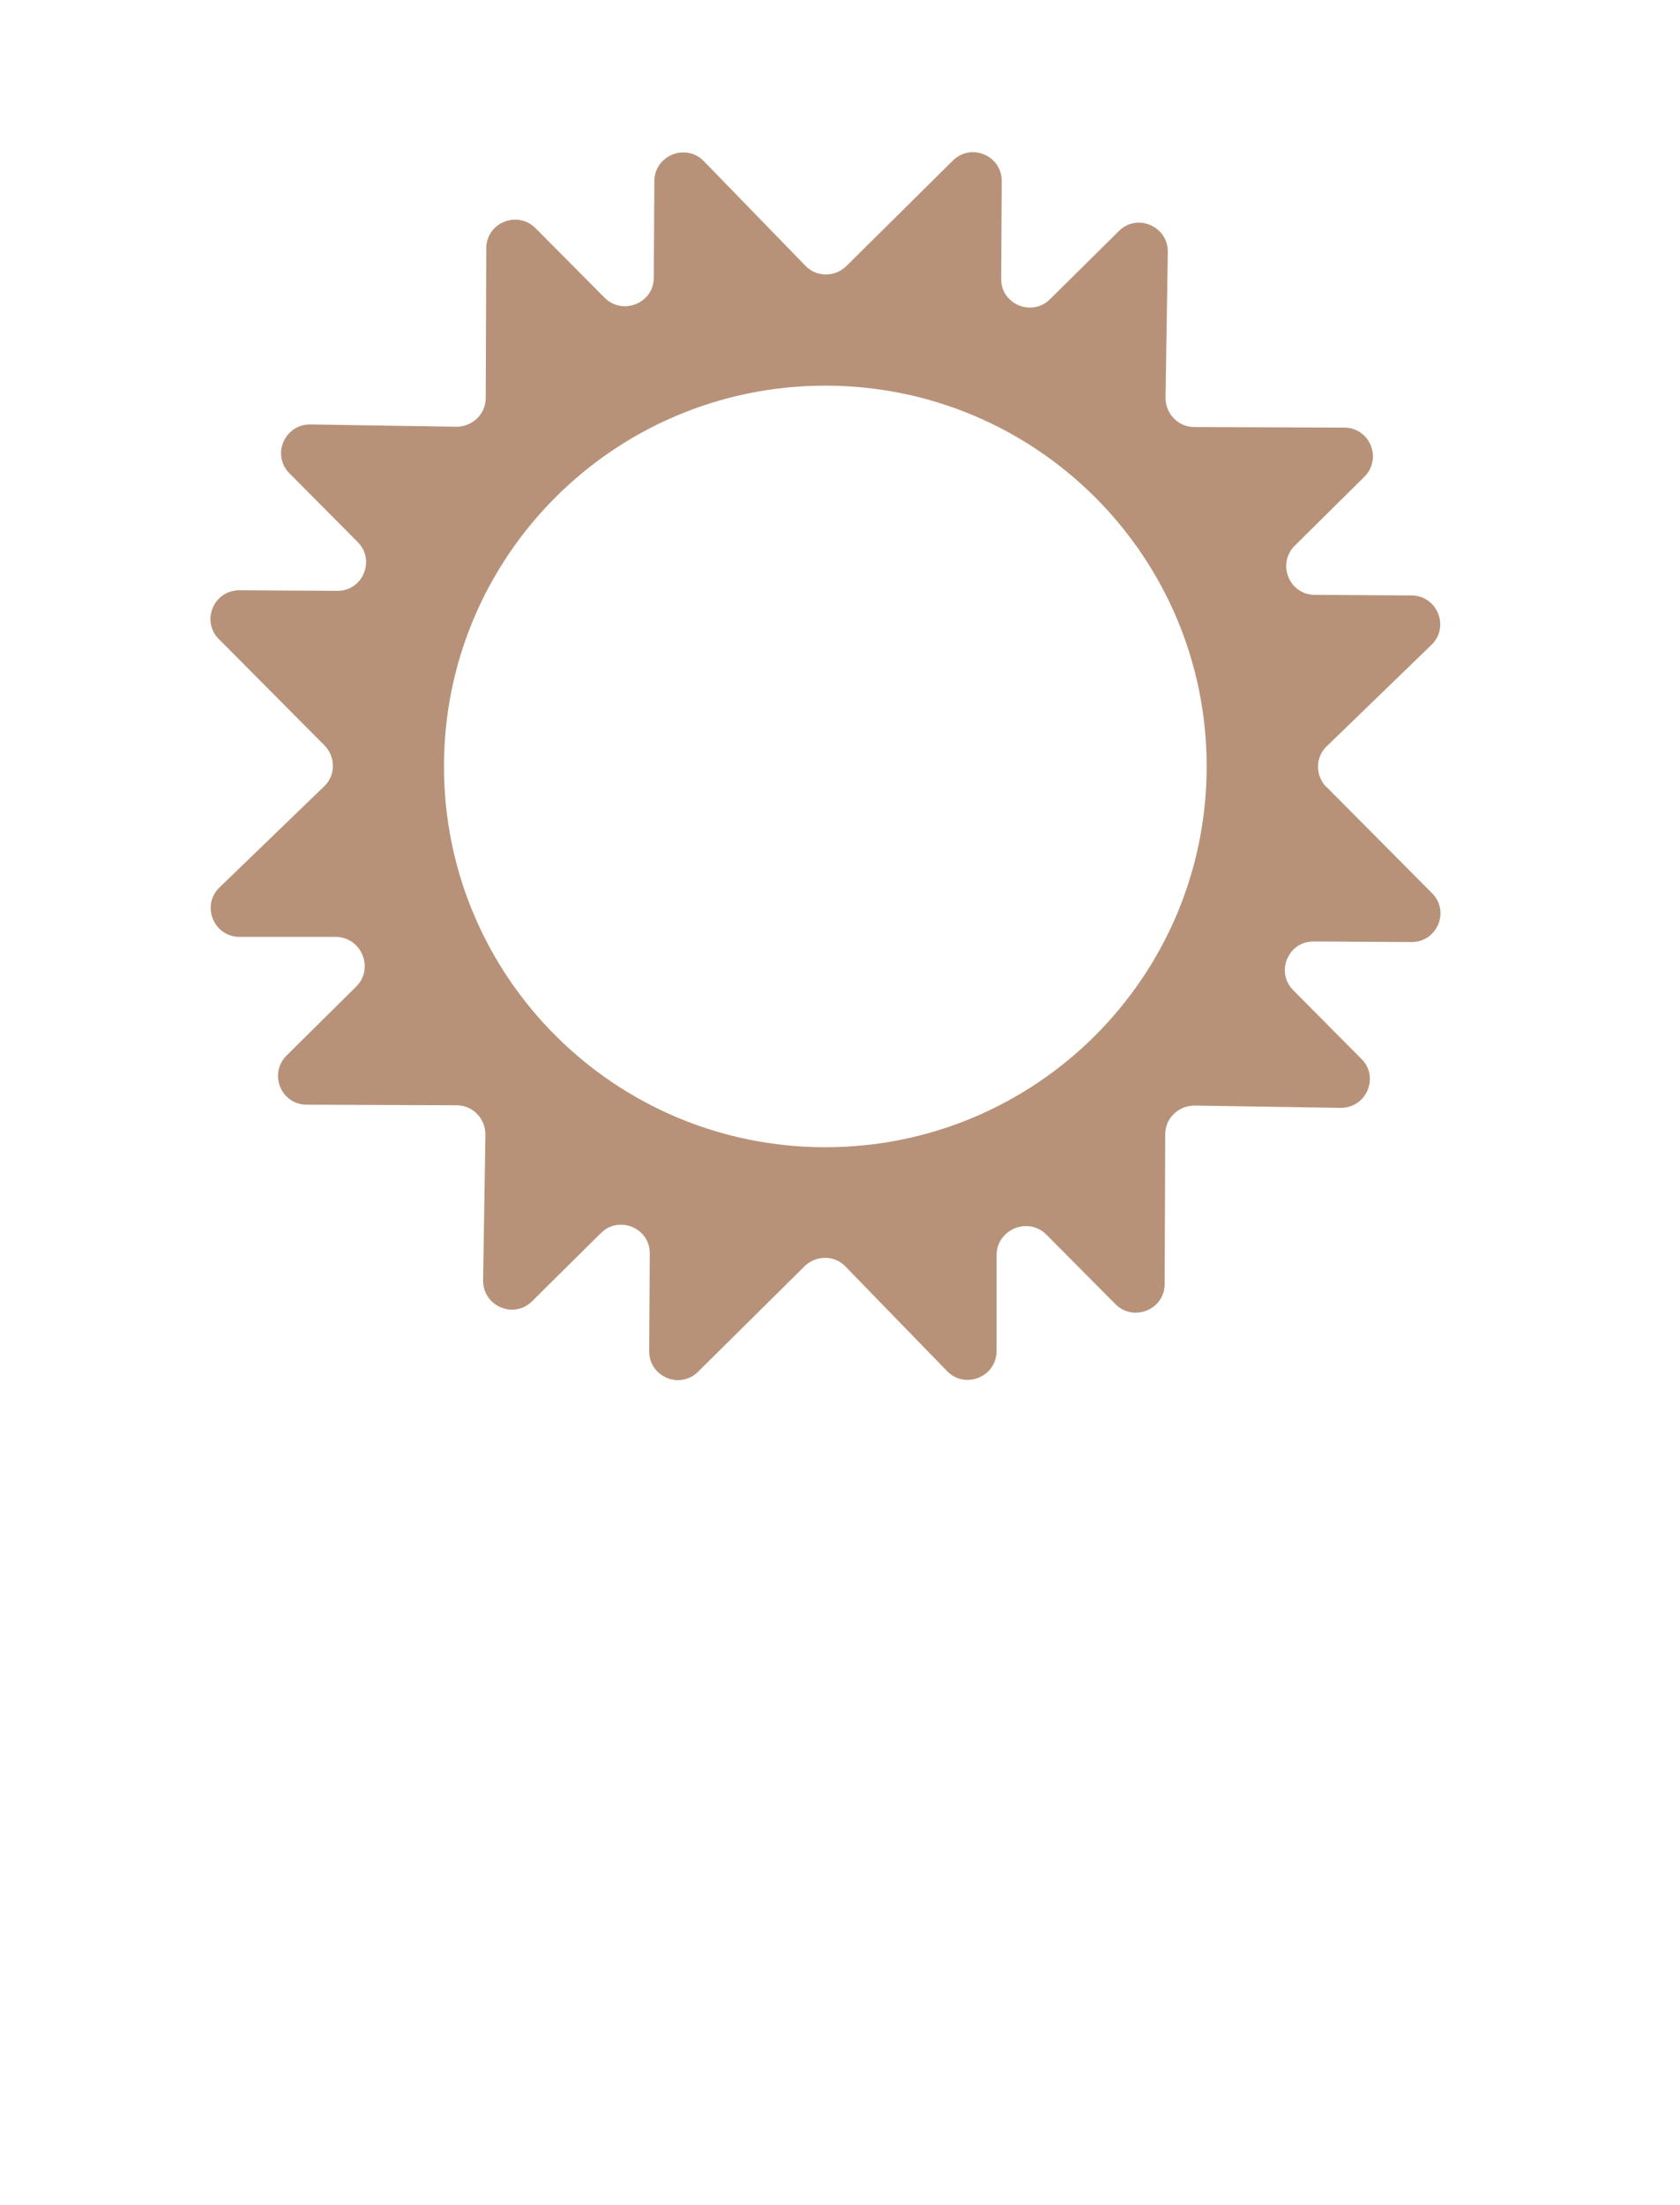<svg width="141" height="185" viewBox="0 0 141 185" fill="none" xmlns="http://www.w3.org/2000/svg">
<g id="Warstwa_1" clip-path="url(#clip0_1_22)" filter="url(#filter0_d_1_22)">
<g id="Group">
<path id="Vector" d="M35.378 144.305C35.281 141.87 35.185 138.928 35.185 135.987H35.088C34.46 138.567 33.615 141.436 32.842 143.823L30.378 151.707H26.803L24.629 143.871C23.977 141.508 23.276 138.615 22.793 135.987H22.721C22.6 138.711 22.503 141.846 22.358 144.353L21.996 152.045H17.769L19.073 131.815H25.184L27.165 138.567C27.793 140.905 28.421 143.437 28.88 145.8H28.977C29.556 143.461 30.233 140.785 30.909 138.542L33.083 131.815H39.074L40.185 152.045H35.716L35.426 144.305H35.378Z" fill="white"/>
<path id="Vector_2" d="M47.142 146.162C47.287 148.042 49.147 148.958 51.296 148.958C52.867 148.958 54.123 148.741 55.355 148.356L55.958 151.442C54.461 152.045 52.625 152.334 50.644 152.334C45.644 152.334 42.794 149.465 42.794 144.86C42.794 141.146 45.113 137.023 50.209 137.023C54.968 137.023 56.755 140.712 56.755 144.353C56.755 145.125 56.659 145.824 56.611 146.162H47.142ZM52.528 143.051C52.528 141.942 52.045 140.086 49.944 140.086C48.011 140.086 47.238 141.822 47.117 143.051H52.528Z" fill="white"/>
<path id="Vector_3" d="M59.509 142.208C59.509 140.038 59.437 138.639 59.389 137.385H63.326L63.471 140.086H63.592C64.34 137.964 66.152 137.048 67.553 137.048C67.964 137.048 68.181 137.048 68.519 137.12V141.412C68.181 141.34 67.795 141.291 67.287 141.291C65.596 141.291 64.461 142.184 64.171 143.606C64.099 143.895 64.075 144.257 64.075 144.619V152.069H59.509V142.232V142.208Z" fill="white"/>
<path id="Vector_4" d="M75.645 133.286C75.645 134.54 74.679 135.577 73.181 135.577C71.684 135.577 70.766 134.564 70.814 133.286C70.79 131.96 71.756 130.972 73.23 130.972C74.703 130.972 75.645 131.96 75.669 133.286H75.645ZM70.935 152.045V137.361H75.5V152.045H70.935Z" fill="white"/>
<path id="Vector_5" d="M84.269 133.166V137.361H87.554V140.713H84.269V146.017C84.269 147.777 84.679 148.597 86.08 148.597C86.66 148.597 87.095 148.525 87.433 148.477V151.924C86.853 152.166 85.79 152.31 84.486 152.31C83.013 152.31 81.781 151.804 81.056 151.056C80.21 150.188 79.8 148.766 79.8 146.716V140.713H77.843V137.361H79.8V134.179L84.269 133.166Z" fill="white"/>
<path id="Vector_6" d="M104.052 147.319C104.052 149.248 104.124 150.791 104.173 152.021H100.211L99.994 149.947H99.897C99.317 150.839 97.941 152.358 95.308 152.358C92.337 152.358 90.138 150.502 90.138 145.969V137.361H94.728V145.246C94.728 147.367 95.428 148.669 97.023 148.669C98.279 148.669 99.004 147.801 99.317 147.078C99.438 146.813 99.462 146.451 99.462 146.09V137.361H104.052V147.319Z" fill="white"/>
<path id="Vector_7" d="M107.699 148.042C108.545 148.549 110.284 149.151 111.637 149.151C112.989 149.151 113.593 148.669 113.593 147.922C113.593 147.174 113.134 146.813 111.419 146.234C108.376 145.221 107.216 143.558 107.24 141.822C107.24 139.097 109.584 137.023 113.231 137.023C114.946 137.023 116.468 137.409 117.386 137.867L116.564 141.026C115.912 140.664 114.632 140.182 113.376 140.182C112.265 140.182 111.637 140.64 111.637 141.388C111.637 142.087 112.216 142.448 114.004 143.075C116.806 144.04 117.965 145.438 118.014 147.608C118.014 150.333 115.84 152.358 111.637 152.358C109.704 152.358 107.989 151.948 106.878 151.345L107.699 148.066V148.042Z" fill="white"/>
<path id="Vector_8" d="M21.585 168.923C21.489 166.487 21.416 163.546 21.416 160.604H21.32C20.691 163.184 19.846 166.053 19.073 168.44L16.609 176.325H13.034L10.86 168.489C10.208 166.126 9.507 163.232 9.024 160.604H8.976C8.855 163.329 8.759 166.463 8.614 168.971L8.251 176.662H4L5.304 156.433H11.416L13.396 163.184C14.024 165.523 14.653 168.055 15.111 170.418H15.208C15.788 168.079 16.464 165.402 17.141 163.16L19.315 156.433H25.305L26.416 176.662H21.948L21.658 168.923H21.585Z" fill="white"/>
<path id="Vector_9" d="M33.349 170.779C33.494 172.66 35.354 173.576 37.504 173.576C39.074 173.576 40.33 173.359 41.562 172.973L42.166 176.06C40.668 176.662 38.832 176.952 36.851 176.952C31.851 176.952 29.001 174.082 29.001 169.477C29.001 165.764 31.32 161.641 36.417 161.641C41.175 161.641 42.963 165.33 42.963 168.971C42.963 169.742 42.866 170.442 42.818 170.779H33.349ZM38.736 167.669C38.736 166.56 38.252 164.703 36.151 164.703C34.218 164.703 33.446 166.439 33.325 167.669H38.736Z" fill="white"/>
<path id="Vector_10" d="M45.717 166.825C45.717 164.655 45.644 163.256 45.596 162.003H49.533L49.678 164.703H49.799C50.548 162.581 52.359 161.665 53.76 161.665C54.171 161.665 54.388 161.665 54.727 161.737V166.029C54.388 165.957 54.002 165.909 53.495 165.909C51.804 165.909 50.668 166.801 50.379 168.223C50.306 168.513 50.282 168.874 50.282 169.236V176.686H45.717V166.849V166.825Z" fill="white"/>
<path id="Vector_11" d="M67.939 176.301C67.118 176.662 65.596 176.952 63.857 176.952C59.099 176.952 56.079 174.082 56.079 169.453C56.079 165.161 59.026 161.641 64.485 161.641C65.693 161.641 67.022 161.858 67.964 162.22L67.239 165.619C66.708 165.378 65.886 165.161 64.678 165.161C62.263 165.161 60.717 166.873 60.741 169.26C60.741 171.961 62.553 173.359 64.775 173.359C65.862 173.359 66.708 173.19 67.384 172.901L67.915 176.252L67.939 176.301Z" fill="white"/>
<path id="Vector_12" d="M78.93 176.662L78.665 175.192H78.568C77.602 176.373 76.104 177 74.365 177C71.394 177 69.606 174.83 69.606 172.491C69.606 168.682 73.036 166.849 78.23 166.873V166.656C78.23 165.885 77.819 164.776 75.549 164.776C74.051 164.776 72.457 165.282 71.49 165.885L70.645 162.943C71.659 162.364 73.689 161.641 76.346 161.641C81.249 161.641 82.819 164.51 82.819 167.982V173.094C82.819 174.516 82.892 175.867 83.037 176.662H78.93ZM78.399 169.742C75.983 169.718 74.123 170.273 74.123 172.057C74.123 173.239 74.896 173.793 75.935 173.793C77.07 173.793 78.012 173.046 78.302 172.105C78.375 171.864 78.399 171.599 78.399 171.334V169.742Z" fill="white"/>
<path id="Vector_13" d="M91.322 157.783V161.979H94.607V165.33H91.322V170.634C91.322 172.395 91.733 173.214 93.134 173.214C93.713 173.214 94.148 173.142 94.486 173.094V176.542C93.907 176.783 92.844 176.927 91.539 176.927C90.066 176.927 88.834 176.421 88.109 175.674C87.264 174.806 86.853 173.383 86.853 171.334V165.33H84.897V161.979H86.853V158.796L91.322 157.783Z" fill="white"/>
<path id="Vector_14" d="M111.105 171.961C111.105 173.89 111.178 175.433 111.226 176.662H107.265L107.047 174.589H106.951C106.371 175.481 104.994 177 102.361 177C99.39 177 97.192 175.144 97.192 170.611V162.003H101.781V169.887C101.781 172.009 102.482 173.311 104.076 173.311C105.332 173.311 106.057 172.443 106.371 171.72C106.492 171.455 106.516 171.093 106.516 170.731V162.003H111.105V171.961Z" fill="white"/>
<path id="Vector_15" d="M114.801 166.68C114.801 164.848 114.729 163.28 114.68 162.003H118.521L118.738 163.98H118.835C119.463 163.039 120.768 161.665 123.28 161.665C125.164 161.665 126.686 162.629 127.314 164.148H127.362C127.893 163.401 128.57 162.798 129.246 162.388C130.067 161.906 130.961 161.665 132.048 161.665C134.874 161.665 137 163.642 137 168.03V176.662H132.555V168.681C132.555 166.56 131.855 165.33 130.381 165.33C129.319 165.33 128.57 166.053 128.28 166.921C128.159 167.259 128.111 167.741 128.111 168.103V176.686H123.666V168.464C123.666 166.608 123.014 165.354 121.565 165.354C120.381 165.354 119.705 166.246 119.439 166.994C119.294 167.355 119.27 167.765 119.27 168.127V176.686H114.825V166.704L114.801 166.68Z" fill="white"/>
</g>
<g id="Group_2">
<g id="Group_3">
<path id="Vector_16" d="M66.442 28.499C65.814 28.499 65.21 28.258 64.727 27.8L42.842 5.979C41.9 5.039 41.9 3.52 42.842 2.58C43.784 1.639 45.306 1.639 46.248 2.58L68.109 24.4C69.051 25.341 69.051 26.86 68.109 27.8C67.626 28.282 67.022 28.499 66.394 28.499H66.442Z" fill="white"/>
<path id="Vector_17" d="M60.5 34.431C59.872 34.431 59.268 34.19 58.785 33.731L31.102 6.1C30.16 5.16 30.16 3.641 31.102 2.7C32.044 1.76 33.566 1.76 34.508 2.7L62.191 30.332C63.133 31.272 63.133 32.791 62.191 33.731C61.707 34.214 61.103 34.431 60.475 34.431H60.5Z" fill="white"/>
<path id="Vector_18" d="M54.557 40.362C53.929 40.362 53.325 40.121 52.842 39.663L17.261 4.123C16.319 3.183 16.319 1.664 17.261 0.723C18.203 -0.217 19.725 -0.217 20.667 0.723L56.248 36.263C57.19 37.203 57.19 38.722 56.248 39.663C55.765 40.145 55.161 40.362 54.533 40.362H54.557Z" fill="white"/>
<path id="Vector_19" d="M48.639 46.269C48.011 46.269 47.407 46.028 46.924 45.57L11.343 10.03C10.401 9.09 10.401 7.571 11.343 6.631C12.285 5.69 13.807 5.69 14.749 6.631L50.33 42.146C51.272 43.087 51.272 44.606 50.33 45.546C49.847 46.028 49.243 46.245 48.615 46.245L48.639 46.269Z" fill="white"/>
<path id="Vector_20" d="M42.697 52.201C42.069 52.201 41.465 51.96 40.982 51.502L13.3 23.846C12.358 22.906 12.358 21.387 13.3 20.447C14.242 19.506 15.764 19.506 16.706 20.447L44.388 48.078C45.33 49.018 45.33 50.537 44.388 51.477C43.905 51.96 43.301 52.177 42.673 52.177L42.697 52.201Z" fill="white"/>
<path id="Vector_21" d="M36.779 58.108C36.151 58.108 35.547 57.867 35.064 57.408L13.203 35.588C12.261 34.648 12.261 33.129 13.203 32.188C14.145 31.248 15.667 31.248 16.609 32.188L38.47 54.009C39.412 54.949 39.412 56.468 38.47 57.408C37.987 57.891 37.383 58.108 36.755 58.108H36.779Z" fill="white"/>
</g>
<g id="Group_4">
<path id="Vector_22" d="M126.323 88.295C125.695 88.295 125.091 88.054 124.608 87.596L102.748 65.775C101.805 64.835 101.805 63.316 102.748 62.376C103.69 61.435 105.211 61.435 106.153 62.376L128.014 84.196C128.956 85.137 128.956 86.656 128.014 87.596C127.531 88.078 126.927 88.295 126.299 88.295H126.323Z" fill="white"/>
<path id="Vector_23" d="M126.202 100.013C125.574 100.013 124.971 99.772 124.487 99.314L96.805 71.683C95.863 70.742 95.863 69.223 96.805 68.283C97.747 67.343 99.269 67.343 100.211 68.283L127.893 95.914C128.835 96.855 128.835 98.374 127.893 99.314C127.41 99.796 126.806 100.013 126.178 100.013H126.202Z" fill="white"/>
<path id="Vector_24" d="M128.183 113.829C127.555 113.829 126.951 113.588 126.468 113.129L90.863 77.614C89.921 76.673 89.921 75.154 90.863 74.214C91.805 73.274 93.327 73.274 94.269 74.214L129.874 109.73C130.816 110.67 130.816 112.189 129.874 113.129C129.391 113.612 128.787 113.829 128.159 113.829H128.183Z" fill="white"/>
<path id="Vector_25" d="M122.241 119.736C121.613 119.736 121.009 119.495 120.526 119.037L84.945 83.497C84.003 82.557 84.003 81.038 84.945 80.097C85.887 79.157 87.409 79.157 88.351 80.097L123.932 115.637C124.874 116.578 124.874 118.097 123.932 119.037C123.449 119.519 122.845 119.736 122.217 119.736H122.241Z" fill="white"/>
<path id="Vector_26" d="M108.4 117.783C107.772 117.783 107.168 117.542 106.685 117.084L79.003 89.453C78.061 88.512 78.061 86.993 79.003 86.053C79.945 85.113 81.467 85.113 82.409 86.053L110.091 113.684C111.033 114.625 111.033 116.144 110.091 117.084C109.608 117.566 109.004 117.783 108.376 117.783H108.4Z" fill="white"/>
<path id="Vector_27" d="M96.66 117.88C96.032 117.88 95.428 117.639 94.945 117.18L73.085 95.36C72.143 94.419 72.143 92.9 73.085 91.96C74.027 91.02 75.549 91.02 76.491 91.96L98.351 113.781C99.293 114.721 99.293 116.24 98.351 117.18C97.868 117.663 97.264 117.88 96.636 117.88H96.66Z" fill="white"/>
</g>
<g id="Group_5">
<path id="Vector_28" d="M74.22 29.488C73.592 29.488 72.988 29.247 72.505 28.788C71.563 27.848 71.563 26.329 72.505 25.389L94.366 3.544C95.308 2.604 96.829 2.604 97.772 3.544C98.714 4.484 98.714 6.003 97.772 6.944L75.911 28.764C75.428 29.247 74.824 29.464 74.196 29.464L74.22 29.488Z" fill="white"/>
<path id="Vector_29" d="M80.138 35.395C79.51 35.395 78.906 35.154 78.423 34.696C77.481 33.755 77.481 32.236 78.423 31.296L106.129 3.665C107.071 2.724 108.593 2.724 109.535 3.665C110.477 4.605 110.477 6.124 109.535 7.064L81.853 34.696C81.37 35.178 80.766 35.395 80.138 35.395Z" fill="white"/>
<path id="Vector_30" d="M86.08 41.326C85.452 41.326 84.848 41.085 84.365 40.627C83.423 39.687 83.423 38.168 84.365 37.227L119.97 1.688C120.912 0.747 122.434 0.747 123.376 1.688C124.318 2.628 124.318 4.147 123.376 5.087L87.795 40.603C87.312 41.085 86.708 41.302 86.08 41.302V41.326Z" fill="white"/>
<path id="Vector_31" d="M91.998 47.258C91.37 47.258 90.766 47.017 90.283 46.559C89.341 45.618 89.341 44.099 90.283 43.159L125.864 7.643C126.806 6.703 128.328 6.703 129.27 7.643C130.212 8.584 130.212 10.103 129.27 11.043L93.689 46.559C93.206 47.041 92.602 47.258 91.974 47.258H91.998Z" fill="white"/>
<path id="Vector_32" d="M97.941 53.165C97.313 53.165 96.709 52.924 96.226 52.466C95.284 51.526 95.284 50.007 96.226 49.066L123.908 21.435C124.85 20.494 126.372 20.494 127.314 21.435C128.256 22.375 128.256 23.894 127.314 24.834L99.632 52.466C99.148 52.948 98.544 53.165 97.916 53.165H97.941Z" fill="white"/>
<path id="Vector_33" d="M103.883 59.096C103.255 59.096 102.651 58.855 102.168 58.397C101.226 57.457 101.226 55.938 102.168 54.998L124.029 33.177C124.971 32.237 126.492 32.237 127.434 33.177C128.376 34.117 128.376 35.636 127.434 36.577L105.574 58.397C105.091 58.879 104.487 59.096 103.859 59.096H103.883Z" fill="white"/>
</g>
<g id="Group_6">
<path id="Vector_34" d="M14.943 88.994C14.314 88.994 13.71 88.753 13.227 88.295C12.285 87.355 12.285 85.836 13.227 84.895L35.088 63.075C36.03 62.135 37.552 62.135 38.494 63.075C39.436 64.015 39.436 65.534 38.494 66.475L16.633 88.295C16.15 88.777 15.546 88.994 14.918 88.994H14.943Z" fill="white"/>
<path id="Vector_35" d="M15.063 100.736C14.435 100.736 13.831 100.495 13.348 100.037C12.406 99.097 12.406 97.578 13.348 96.637L41.03 69.006C41.972 68.066 43.494 68.066 44.436 69.006C45.378 69.946 45.378 71.465 44.436 72.406L16.754 100.037C16.271 100.519 15.667 100.736 15.039 100.736H15.063Z" fill="white"/>
<path id="Vector_36" d="M13.082 114.552C12.454 114.552 11.851 114.311 11.367 113.853C10.425 112.913 10.425 111.394 11.367 110.453L46.948 74.938C47.891 73.997 49.412 73.997 50.354 74.938C51.296 75.878 51.296 77.397 50.354 78.337L14.773 113.853C14.29 114.335 13.686 114.552 13.058 114.552H13.082Z" fill="white"/>
<path id="Vector_37" d="M19.025 120.46C18.397 120.46 17.793 120.218 17.31 119.76C16.368 118.82 16.368 117.301 17.31 116.361L52.915 80.845C53.857 79.905 55.379 79.905 56.321 80.845C57.263 81.785 57.263 83.304 56.321 84.245L20.716 119.76C20.233 120.243 19.629 120.46 19.001 120.46H19.025Z" fill="white"/>
<path id="Vector_38" d="M32.866 118.482C32.238 118.482 31.634 118.241 31.151 117.783C30.209 116.843 30.209 115.324 31.151 114.384L58.833 86.752C59.775 85.812 61.297 85.812 62.239 86.752C63.181 87.692 63.181 89.212 62.239 90.152L34.557 117.783C34.074 118.265 33.47 118.482 32.842 118.482H32.866Z" fill="white"/>
<path id="Vector_39" d="M44.605 118.603C43.977 118.603 43.373 118.362 42.89 117.904C41.948 116.963 41.948 115.444 42.89 114.504L64.751 92.683C65.693 91.743 67.215 91.743 68.157 92.683C69.099 93.624 69.099 95.143 68.157 96.083L46.296 117.904C45.813 118.386 45.209 118.603 44.581 118.603H44.605Z" fill="white"/>
</g>
</g>
<path id="Vector_40" d="M111.323 62.038C110.381 61.073 110.381 59.53 111.347 58.614L120.139 50.103C121.685 48.608 120.647 45.98 118.473 45.956L110.357 45.907C108.207 45.907 107.144 43.303 108.666 41.784L114.511 35.998C116.033 34.479 114.97 31.875 112.82 31.875L100.235 31.826C98.883 31.826 97.82 30.717 97.82 29.367L98.013 17.143C98.037 14.973 95.428 13.864 93.907 15.383L88.133 21.097C86.612 22.616 84.003 21.531 84.027 19.385L84.075 11.187C84.075 9.041 81.491 7.956 79.969 9.476L71.031 18.324C70.065 19.265 68.519 19.265 67.601 18.3L59.075 9.524C57.577 7.981 54.944 9.017 54.92 11.187L54.871 19.289C54.871 21.435 52.263 22.495 50.741 20.977L44.944 15.142C43.422 13.623 40.813 14.684 40.813 16.829L40.765 29.391C40.765 30.741 39.654 31.802 38.301 31.802L26.054 31.61C23.88 31.585 22.769 34.189 24.291 35.708L30.015 41.471C31.537 42.99 30.45 45.594 28.3 45.57L20.087 45.522C17.938 45.522 16.851 48.102 18.372 49.621L27.238 58.542C28.18 59.506 28.18 61.049 27.213 61.965L18.421 70.453C16.875 71.948 17.913 74.576 20.087 74.6H28.204C30.354 74.648 31.416 77.252 29.895 78.771L24.049 84.558C22.527 86.077 23.59 88.681 25.74 88.681L38.325 88.729C39.678 88.729 40.74 89.838 40.74 91.188L40.547 103.413C40.523 105.583 43.132 106.692 44.654 105.173L50.427 99.458C51.949 97.939 54.557 99.024 54.533 101.17L54.485 109.368C54.485 111.514 57.069 112.599 58.591 111.08L67.529 102.231C68.495 101.291 70.041 101.291 70.959 102.255L79.486 111.032C80.984 112.575 83.616 111.538 83.641 109.368V101.267C83.689 99.121 86.298 98.06 87.82 99.579L93.617 105.414C95.139 106.933 97.747 105.872 97.747 103.726L97.796 91.164C97.796 89.814 98.907 88.753 100.26 88.753L112.506 88.946C114.68 88.97 115.791 86.366 114.27 84.847L108.545 79.084C107.023 77.565 108.11 74.961 110.26 74.986L118.473 75.034C120.623 75.034 121.71 72.454 120.188 70.935L111.323 62.014V62.038ZM69.268 92.249C51.586 92.249 37.262 77.951 37.262 60.302C37.262 42.653 51.586 28.355 69.268 28.355C86.95 28.355 101.274 42.653 101.274 60.302C101.274 77.951 86.95 92.249 69.268 92.249Z" fill="#B79279"/>
</g>
<defs>
<filter id="filter0_d_1_22" x="0" y="0" width="141" height="185" filterUnits="userSpaceOnUse" color-interpolation-filters="sRGB">
<feFlood flood-opacity="0" result="BackgroundImageFix"/>
<feColorMatrix in="SourceAlpha" type="matrix" values="0 0 0 0 0 0 0 0 0 0 0 0 0 0 0 0 0 0 127 0" result="hardAlpha"/>
<feOffset dy="4"/>
<feGaussianBlur stdDeviation="2"/>
<feComposite in2="hardAlpha" operator="out"/>
<feColorMatrix type="matrix" values="0 0 0 0 0 0 0 0 0 0 0 0 0 0 0 0 0 0 0.25 0"/>
<feBlend mode="normal" in2="BackgroundImageFix" result="effect1_dropShadow_1_22"/>
<feBlend mode="normal" in="SourceGraphic" in2="effect1_dropShadow_1_22" result="shape"/>
</filter>
<clipPath id="clip0_1_22">
<rect width="133" height="177" fill="white" transform="translate(4)"/>
</clipPath>
</defs>
</svg>
